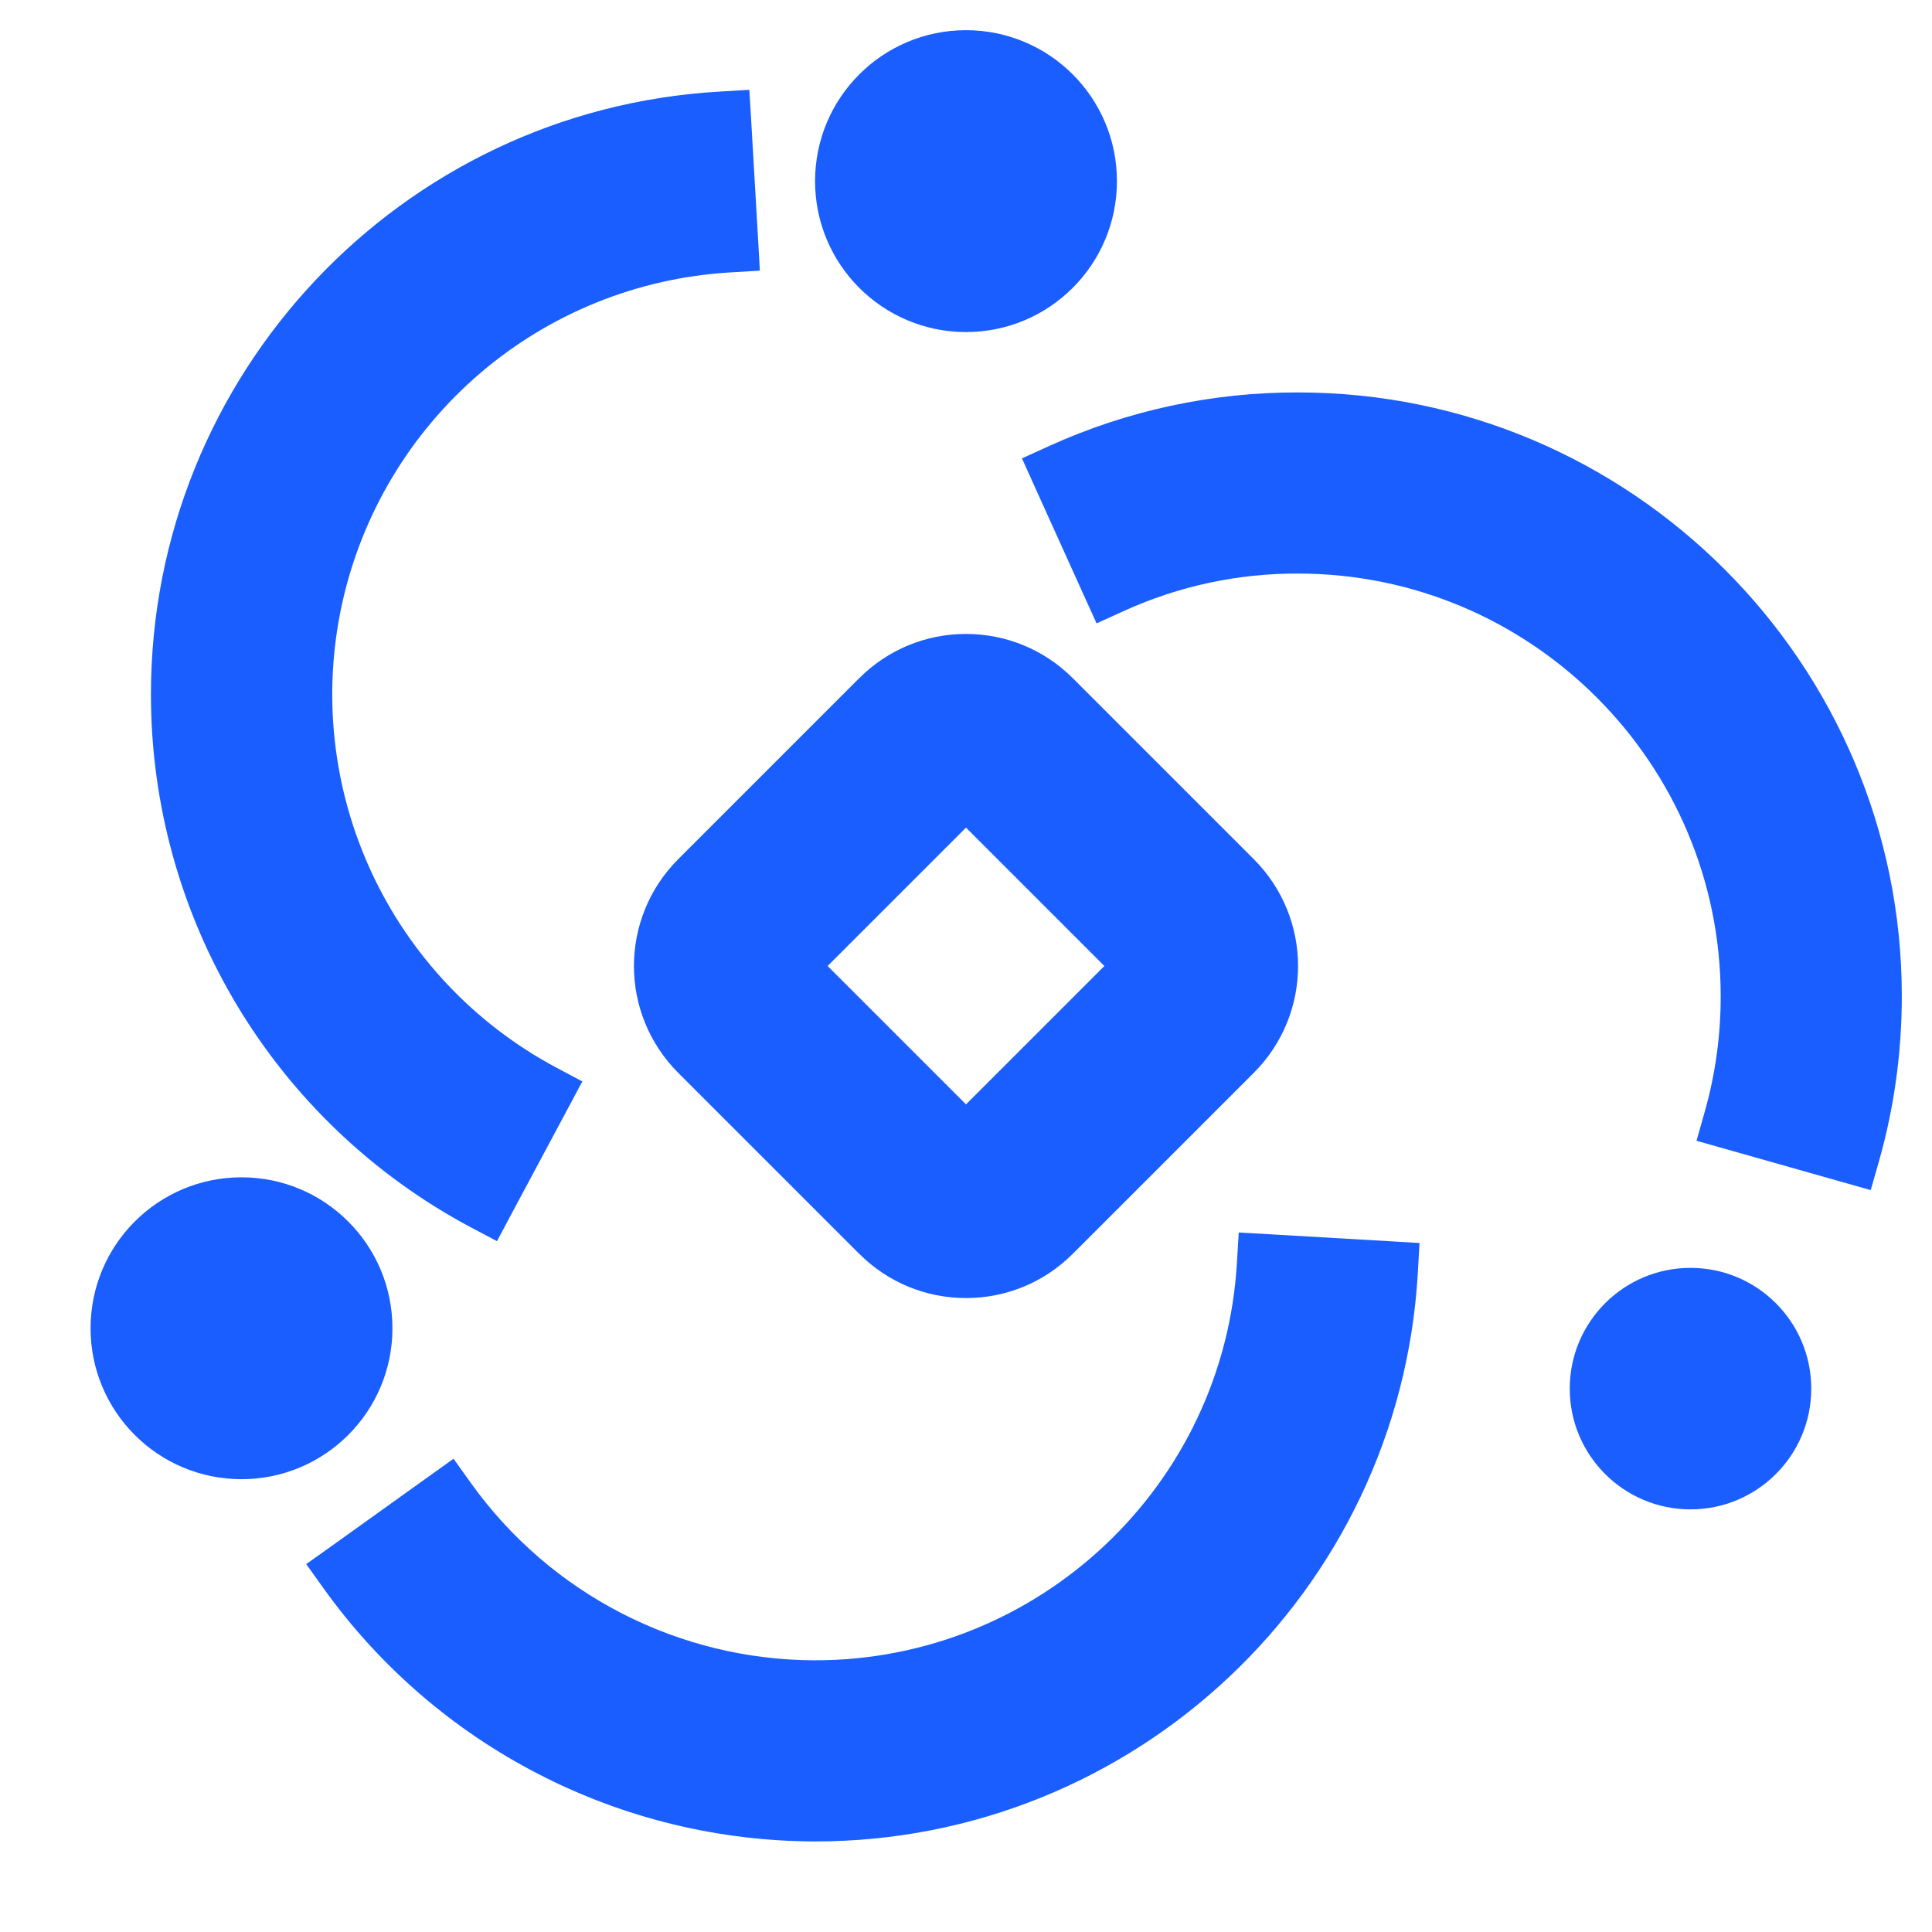 <svg width="32" height="32" viewBox="0 0 32 32" fill="none" xmlns="http://www.w3.org/2000/svg">
<path d="M4 24.25C5.243 24.25 6.25 23.243 6.25 22C6.25 20.757 5.243 19.75 4 19.75C2.757 19.75 1.75 20.757 1.75 22C1.75 23.243 2.757 24.25 4 24.25Z" fill="#1A5EFF" stroke="#1A5EFF" stroke-width="0.5"/>
<path d="M13.5 30.25H13.5C18.659 30.25 22.936 26.219 23.234 21.072L23.248 20.823L22.998 20.808L21.002 20.692L20.752 20.678L20.737 20.927C20.516 24.753 17.337 27.75 13.5 27.75C12.346 27.748 11.209 27.472 10.183 26.944C9.157 26.416 8.271 25.651 7.599 24.713L7.454 24.51L7.25 24.656L5.625 25.82L5.421 25.965L5.567 26.169C6.471 27.429 7.661 28.457 9.041 29.166C10.42 29.876 11.948 30.247 13.5 30.25Z" fill="#1A5EFF" stroke="#1A5EFF" stroke-width="0.5"/>
<path d="M28 25C29.105 25 30 24.105 30 23C30 21.895 29.105 21 28 21C26.895 21 26 21.895 26 23C26 24.105 26.895 25 28 25Z" fill="#1A5EFF"/>
<mask id="path-4-outside-1_9_4289" maskUnits="userSpaceOnUse" x="10" y="6" width="22" height="16" fill="black">
<rect fill="white" x="10" y="6" width="22" height="16"/>
<path d="M30.641 19.095L28.717 18.55C28.906 17.883 29.001 17.193 29 16.5C29 12.365 25.636 9 21.5 9C20.435 8.996 19.382 9.222 18.412 9.663L17.588 7.841C18.817 7.283 20.151 6.996 21.5 7C26.738 7 31 11.262 31 16.5C31 17.38 30.88 18.254 30.641 19.095ZM20.414 14.585L17.414 11.585C17.037 11.209 16.534 11 16 11C15.466 11 14.963 11.208 14.586 11.586L11.586 14.586C11.196 14.976 11 15.488 11 16C11 16.512 11.196 17.024 11.586 17.414L14.586 20.414C14.963 20.792 15.466 21 16 21C16.534 21 17.037 20.792 17.414 20.414L20.414 17.414C20.804 17.024 21 16.512 21 16C21 15.488 20.804 14.976 20.414 14.586M16 19L13 16L16 13L19 16L16 19Z"/>
</mask>
<path d="M30.641 19.095L28.717 18.55C28.906 17.883 29.001 17.193 29 16.5C29 12.365 25.636 9 21.5 9C20.435 8.996 19.382 9.222 18.412 9.663L17.588 7.841C18.817 7.283 20.151 6.996 21.5 7C26.738 7 31 11.262 31 16.5C31 17.38 30.88 18.254 30.641 19.095ZM20.414 14.585L17.414 11.585C17.037 11.209 16.534 11 16 11C15.466 11 14.963 11.208 14.586 11.586L11.586 14.586C11.196 14.976 11 15.488 11 16C11 16.512 11.196 17.024 11.586 17.414L14.586 20.414C14.963 20.792 15.466 21 16 21C16.534 21 17.037 20.792 17.414 20.414L20.414 17.414C20.804 17.024 21 16.512 21 16C21 15.488 20.804 14.976 20.414 14.586M16 19L13 16L16 13L19 16L16 19Z" fill="#1A5EFF"/>
<path d="M30.641 19.095L30.505 19.576L30.985 19.712L31.122 19.232L30.641 19.095ZM28.717 18.55L28.236 18.414L28.1 18.895L28.581 19.031L28.717 18.55ZM29 16.5H28.5V16.501L29 16.5ZM21.5 9L21.498 9.5H21.5V9ZM18.412 9.663L17.956 9.869L18.163 10.325L18.619 10.118L18.412 9.663ZM17.588 7.841L17.381 7.386L16.927 7.592L17.132 8.047L17.588 7.841ZM21.5 7L21.499 7.5H21.5V7ZM17.414 11.585L17.768 11.232L17.767 11.231L17.414 11.585ZM14.586 11.586L14.94 11.94L14.94 11.939L14.586 11.586ZM14.586 20.414L14.94 20.061L14.94 20.061L14.586 20.414ZM17.414 20.414L17.06 20.061L17.06 20.061L17.414 20.414ZM16 19L15.646 19.354L16 19.707L16.354 19.354L16 19ZM13 16L12.646 15.646L12.293 16L12.646 16.354L13 16ZM16 13L16.354 12.646L16 12.293L15.646 12.646L16 13ZM19 16L19.354 16.354L19.707 16L19.354 15.646L19 16ZM30.777 18.614L28.853 18.069L28.581 19.031L30.505 19.576L30.777 18.614ZM29.198 18.686C29.399 17.975 29.501 17.239 29.5 16.499L28.5 16.501C28.501 17.148 28.412 17.791 28.236 18.414L29.198 18.686ZM29.5 16.5C29.5 12.089 25.912 8.5 21.5 8.5V9.5C25.36 9.5 28.5 12.641 28.5 16.5H29.5ZM21.502 8.5C20.365 8.496 19.24 8.737 18.205 9.208L18.619 10.118C19.523 9.707 20.505 9.496 21.498 9.5L21.502 8.5ZM18.868 9.457L18.044 7.635L17.132 8.047L17.956 9.869L18.868 9.457ZM17.795 8.296C18.958 7.768 20.221 7.497 21.499 7.5L21.501 6.5C20.08 6.496 18.675 6.798 17.381 7.386L17.795 8.296ZM21.5 7.5C26.462 7.5 30.5 11.538 30.5 16.5H31.5C31.5 10.986 27.014 6.5 21.5 6.5V7.5ZM30.5 16.5C30.5 17.335 30.386 18.163 30.16 18.958L31.122 19.232C31.374 18.346 31.5 17.425 31.5 16.5H30.5ZM20.768 14.232L17.768 11.232L17.06 11.939L20.06 14.939L20.768 14.232ZM17.767 11.231C17.297 10.762 16.667 10.5 16 10.5V11.5C16.401 11.5 16.777 11.656 17.061 11.939L17.767 11.231ZM16 10.5C15.334 10.5 14.703 10.761 14.232 11.233L14.94 11.939C15.223 11.655 15.598 11.5 16 11.5V10.5ZM14.232 11.232L11.232 14.232L11.94 14.94L14.94 11.94L14.232 11.232ZM11.232 14.232C10.745 14.72 10.5 15.361 10.5 16H11.5C11.5 15.616 11.647 15.232 11.94 14.94L11.232 14.232ZM10.5 16C10.5 16.64 10.745 17.28 11.232 17.768L11.94 17.061C11.647 16.768 11.5 16.384 11.5 16H10.5ZM11.232 17.768L14.232 20.768L14.94 20.061L11.94 17.061L11.232 17.768ZM14.232 20.767C14.703 21.239 15.334 21.5 16 21.5V20.5C15.598 20.5 15.223 20.345 14.94 20.061L14.232 20.767ZM16 21.5C16.666 21.5 17.297 21.239 17.768 20.767L17.06 20.061C16.777 20.345 16.402 20.5 16 20.5V21.5ZM17.768 20.768L20.768 17.768L20.06 17.061L17.06 20.061L17.768 20.768ZM20.768 17.768C21.255 17.28 21.5 16.64 21.5 16H20.5C20.5 16.384 20.353 16.768 20.06 17.061L20.768 17.768ZM21.5 16C21.5 15.361 21.255 14.72 20.768 14.232L20.06 14.94C20.353 15.232 20.5 15.616 20.5 16H21.5ZM16.354 18.646L13.354 15.646L12.646 16.354L15.646 19.354L16.354 18.646ZM13.354 16.354L16.354 13.354L15.646 12.646L12.646 15.646L13.354 16.354ZM15.646 13.354L18.646 16.354L19.354 15.646L16.354 12.646L15.646 13.354ZM18.646 15.646L15.646 18.646L16.354 19.354L19.354 16.354L18.646 15.646Z" fill="#1A5EFF" mask="url(#path-4-outside-1_9_4289)"/>
<path d="M16 5.25C17.243 5.25 18.25 4.243 18.25 3C18.25 1.757 17.243 0.75 16 0.75C14.757 0.75 13.75 1.757 13.75 3C13.75 4.243 14.757 5.25 16 5.25Z" fill="#1A5EFF" stroke="#1A5EFF" stroke-width="0.5"/>
<path d="M2.75 11.5C2.749 13.267 3.228 15.001 4.136 16.516C5.045 18.032 6.348 19.271 7.907 20.103L8.128 20.22L8.245 20L9.189 18.236L9.307 18.015L9.087 17.898C7.694 17.153 6.582 15.974 5.92 14.539C5.258 13.105 5.083 11.493 5.421 9.95C5.759 8.407 6.592 7.017 7.792 5.99C8.993 4.963 10.496 4.357 12.073 4.263L12.322 4.248L12.308 3.999L12.192 2.002L12.177 1.752L11.928 1.767C6.781 2.065 2.75 6.341 2.75 11.5ZM2.75 11.5C2.75 11.5 2.75 11.5 2.75 11.5H3L2.75 11.5C2.75 11.5 2.75 11.5 2.75 11.5ZM7.806 19.762L7.805 19.764L8 19.869C7.935 19.834 7.87 19.798 7.806 19.762Z" fill="#1A5EFF" stroke="#1A5EFF" stroke-width="0.5"/>
</svg>
